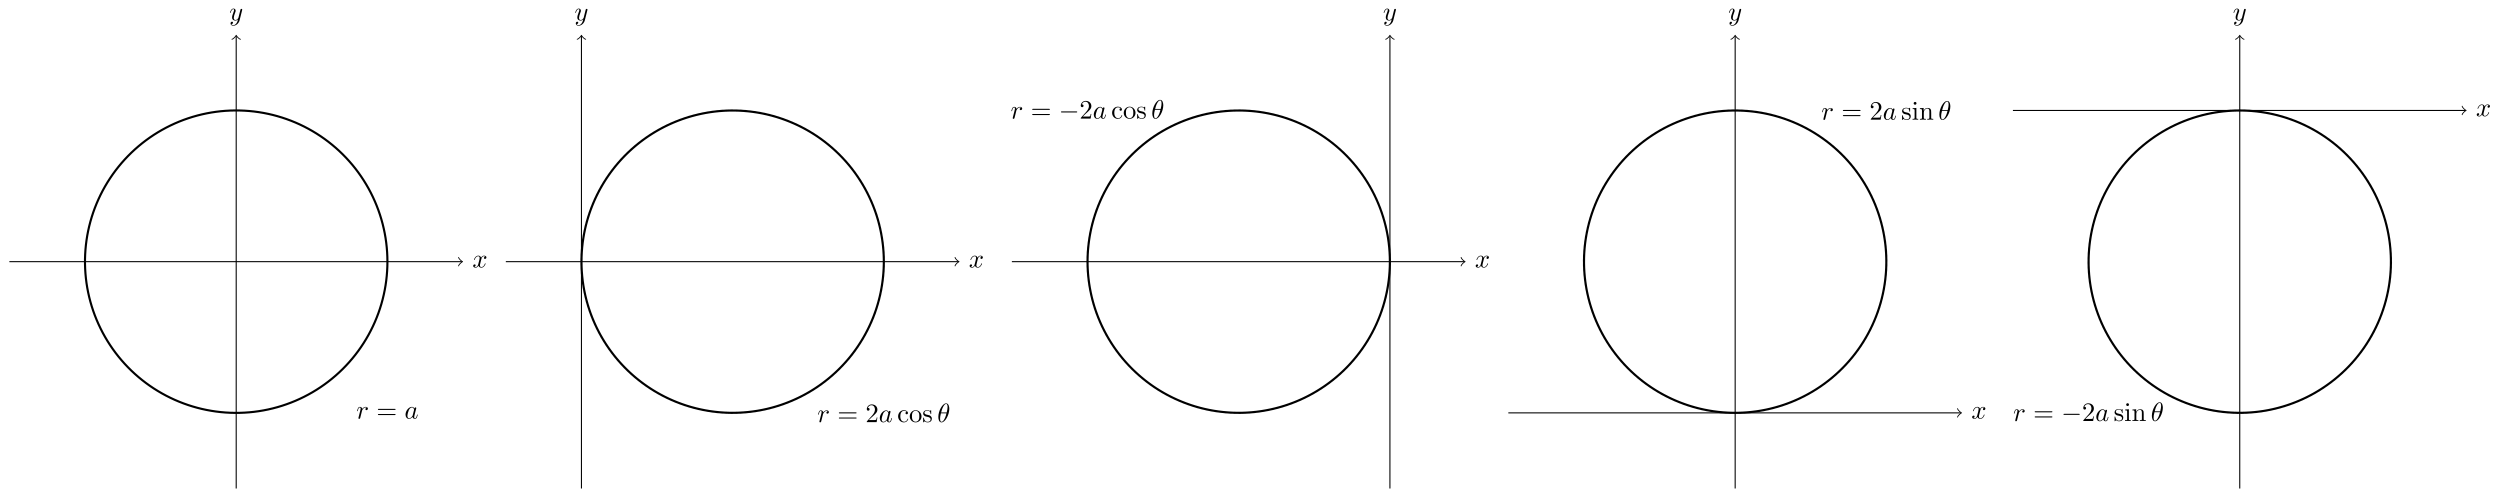 <?xml version="1.0" encoding="UTF-8" standalone="no"?>
<!DOCTYPE svg PUBLIC "-//W3C//DTD SVG 1.1//EN" "http://www.w3.org/Graphics/SVG/1.1/DTD/svg11.dtd">
<svg xmlns="http://www.w3.org/2000/svg" xmlns:xlink="http://www.w3.org/1999/xlink" version="1.1" width="2603.683pt" height="509.292pt" viewBox="0 0 2603.683 509.292">
<g enable-background="new">
<path transform="matrix(2.778,0,0,-2.778,245.997,272.517)" stroke-width=".399" stroke-linecap="butt" stroke-miterlimit="10" stroke-linejoin="miter" fill="none" stroke="#000000" d="M -85.04 0 L 84.582 0 "/>
<path transform="matrix(2.778,0,0,-2.778,480.948,272.517)" stroke-width=".319" stroke-linecap="round" stroke-linejoin="round" fill="none" stroke="#000000" d="M -1.196 1.594 C -1.096 .996 0 .1 .299 0 C 0 -.1 -1.096 -.996 -1.196 -1.594 "/>
<symbol id="font_0_4">
<path d="M .305 .313 C .311 .339 .334 .431 .404 .431 C .409 .431 .433 .431 .454 .418 C .426 .413 .406 .388 .406 .364 C .406 .348 .417 .329 .444 .329 C .466 .329 .498 .347 .498 .387 C .498 .439 .439 .453 .405 .453 C .347 .453 .312 .4 .3 .377 C .275 .443 .221 .453 .192 .453 C .088 .453 .031 .324 .031 .299 C .031 .289 .041 .289 .043 .289 C .051 .289 .054 .291 .056 .3 C .09 .406 .156 .431 .19 .431 C .209 .431 .244 .422 .244 .364 C .244 .333 .227 .266 .19 .126 C .174 .064 .139 .022 .095 .022 C .089 .022 .066 .022 .045 .035 C .07 .04 .092 .061 .092 .089 C .092 .116 .07 .124 .055 .124 C .025 .124 0 .098 0 .066 C 0 .02 .05 0 .094 0 C .16 0 .196 .07 .199 .076 C .211 .039 .247 0 .307 0 C .41 0 .467 .129 .467 .154 C .467 .164 .458 .164 .455 .164 C .446 .164 .444 .16 .442 .153 C .409 .046 .341 .022 .309 .022 C .27 .022 .254 .054 .254 .088 C .254 .11 .26 .132 .271 .176 L .305 .313 Z "/>
</symbol>
<use xlink:href="#font_0_4" transform="matrix(27.674,0,0,-27.674,492.8,278.779)"/>
<path transform="matrix(2.778,0,0,-2.778,245.997,272.517)" stroke-width=".399" stroke-linecap="butt" stroke-miterlimit="10" stroke-linejoin="miter" fill="none" stroke="#000000" d="M 0 -85.04 L 0 84.582 "/>
<path transform="matrix(0,-2.778,-2.778,-0,245.997,37.566)" stroke-width=".319" stroke-linecap="round" stroke-linejoin="round" fill="none" stroke="#000000" d="M -1.196 1.594 C -1.096 .996 0 .1 .299 0 C 0 -.1 -1.096 -.996 -1.196 -1.594 "/>
<symbol id="font_0_5">
<path d="M .457 .586 C .461 .6 .461 .602 .461 .609 C .461 .627 .447 .636 .432 .636 C .422 .636 .406 .63 .397 .615 C .395 .61 .387 .579 .383 .561 C .376 .535 .369 .508 .363 .481 L .318 .301 C .314 .286 .271 .216 .205 .216 C .154 .216 .143 .26 .143 .297 C .143 .343 .16 .405 .194 .493 C .21 .534 .214 .545 .214 .565 C .214 .61 .182 .647 .132 .647 C .037 .647 0 .502 0 .493 C 0 .483 .01 .483 .012 .483 C .022 .483 .023 .485 .028 .501 C .055 .595 .095 .625 .129 .625 C .137 .625 .154 .625 .154 .593 C .154 .568 .144 .542 .137 .523 C .097 .417 .079 .36 .079 .313 C .079 .224 .142 .194 .201 .194 C .24 .194 .274 .211 .302 .239 C .289 .187 .277 .138 .237 .085 C .211 .051 .173 .022 .127 .022 C .113 .022 .068 .025 .051 .064 C .067 .064 .08 .064 .094 .076 C .104 .085 .114 .098 .114 .117 C .114 .148 .087 .152 .077 .152 C .054 .152 .021 .136 .021 .087 C .021 .037 .065 0 .127 0 C .23 0 .333 .091 .361 .204 L .457 .586 Z "/>
</symbol>
<use xlink:href="#font_0_5" transform="matrix(27.674,0,0,-27.674,239.519,26.812)"/>
<path transform="matrix(2.778,0,0,-2.778,245.997,272.517)" stroke-width=".797" stroke-linecap="butt" stroke-miterlimit="10" stroke-linejoin="miter" fill="none" stroke="#000000" d="M 56.694 0 C 56.694 0 56.679 1.293 56.663 1.789 C 56.647 2.285 56.609 3.082 56.578 3.577 C 56.546 4.073 56.483 4.867 56.436 5.361 C 56.389 5.855 56.302 6.647 56.24 7.139 C 56.178 7.632 56.066 8.421 55.988 8.912 C 55.91 9.403 55.771 10.187 55.677 10.675 C 55.583 11.163 55.42 11.942 55.311 12.427 C 55.202 12.911 55.017 13.686 54.893 14.166 C 54.769 14.647 54.557 15.416 54.418 15.893 C 54.278 16.37 54.044 17.131 53.89 17.603 C 53.736 18.076 53.476 18.829 53.307 19.296 C 53.138 19.763 52.854 20.507 52.67 20.969 C 52.486 21.43 52.181 22.165 51.982 22.621 C 51.784 23.076 51.454 23.802 51.242 24.251 C 51.03 24.7 50.678 25.415 50.452 25.857 C 50.226 26.299 49.851 27.003 49.61 27.438 C 49.37 27.872 48.973 28.562 48.718 28.989 C 48.464 29.415 48.046 30.094 47.779 30.512 C 47.512 30.93 47.072 31.594 46.792 32.004 C 46.512 32.414 46.052 33.065 45.759 33.466 C 45.466 33.867 44.986 34.503 44.68 34.895 C 44.375 35.286 43.874 35.907 43.556 36.288 C 43.238 36.67 42.717 37.273 42.387 37.644 C 42.057 38.015 41.52 38.603 41.178 38.964 C 40.837 39.325 40.281 39.894 39.928 40.244 C 39.576 40.594 39.003 41.147 38.639 41.486 C 38.276 41.824 37.683 42.358 37.309 42.685 C 36.935 43.011 36.327 43.525 35.943 43.839 C 35.559 44.154 34.935 44.65 34.541 44.953 C 34.147 45.255 33.508 45.731 33.105 46.021 C 32.702 46.311 32.047 46.766 31.635 47.044 C 31.223 47.321 30.555 47.756 30.135 48.019 C 29.714 48.283 29.033 48.695 28.604 48.945 C 28.175 49.196 27.48 49.587 27.044 49.824 C 26.608 50.061 25.902 50.43 25.458 50.654 C 25.015 50.877 24.297 51.224 23.847 51.433 C 23.396 51.642 22.668 51.965 22.211 52.16 C 21.754 52.354 21.015 52.655 20.552 52.834 C 20.09 53.014 19.343 53.291 18.874 53.456 C 18.406 53.622 17.65 53.875 17.177 54.026 C 16.704 54.176 15.941 54.406 15.463 54.541 C 14.986 54.677 14.216 54.884 13.734 55.004 C 13.252 55.124 12.476 55.303 11.991 55.408 C 11.505 55.513 10.724 55.67 10.236 55.759 C 9.747 55.849 8.961 55.98 8.47 56.054 C 7.979 56.129 7.19 56.236 6.697 56.295 C 6.203 56.354 5.41 56.436 4.915 56.479 C 4.421 56.522 3.627 56.577 3.131 56.604 C 2.635 56.632 1.838 56.663 1.342 56.675 C .845 56.686 .05 56.693 -.446 56.689 C -.943 56.685 -1.739 56.666 -2.235 56.647 C -2.732 56.627 -3.528 56.584 -4.023 56.549 C -4.519 56.514 -5.312 56.444 -5.806 56.393 C -6.299 56.342 -7.091 56.248 -7.583 56.181 C -8.075 56.115 -8.863 55.996 -9.352 55.914 C -9.842 55.832 -10.627 55.688 -11.114 55.591 C -11.601 55.493 -12.379 55.326 -12.863 55.213 C -13.347 55.101 -14.12 54.908 -14.6 54.78 C -15.08 54.652 -15.846 54.434 -16.321 54.29 C -16.797 54.147 -17.556 53.906 -18.027 53.748 C -18.498 53.59 -19.25 53.325 -19.715 53.152 C -20.181 52.979 -20.923 52.691 -21.383 52.504 C -21.843 52.317 -22.577 52.005 -23.031 51.803 C -23.485 51.601 -24.207 51.265 -24.654 51.049 C -25.101 50.833 -25.813 50.475 -26.253 50.245 C -26.694 50.015 -27.394 49.635 -27.827 49.392 C -28.26 49.148 -28.947 48.746 -29.372 48.489 C -29.797 48.232 -30.473 47.808 -30.889 47.538 C -31.306 47.267 -31.966 46.822 -32.374 46.538 C -32.781 46.255 -33.428 45.79 -33.826 45.493 C -34.225 45.197 -34.856 44.711 -35.245 44.402 C -35.634 44.093 -36.251 43.588 -36.63 43.268 C -37.009 42.947 -37.609 42.423 -37.978 42.09 C -38.346 41.758 -38.929 41.216 -39.287 40.871 C -39.645 40.527 -40.211 39.965 -40.557 39.609 C -40.904 39.254 -41.451 38.675 -41.787 38.309 C -42.122 37.943 -42.652 37.348 -42.976 36.972 C -43.3 36.595 -43.811 35.983 -44.123 35.596 C -44.435 35.21 -44.926 34.582 -45.225 34.186 C -45.525 33.79 -45.994 33.146 -46.281 32.741 C -46.567 32.335 -47.016 31.677 -47.29 31.263 C -47.564 30.849 -47.994 30.178 -48.255 29.755 C -48.516 29.333 -48.924 28.648 -49.171 28.217 C -49.418 27.786 -49.804 27.089 -50.038 26.65 C -50.271 26.212 -50.633 25.503 -50.853 25.058 C -51.072 24.612 -51.413 23.891 -51.618 23.439 C -51.823 22.987 -52.141 22.257 -52.332 21.798 C -52.523 21.34 -52.818 20.6 -52.995 20.136 C -53.171 19.671 -53.444 18.923 -53.606 18.453 C -53.768 17.983 -54.013 17.225 -54.16 16.75 C -54.306 16.276 -54.53 15.511 -54.662 15.032 C -54.793 14.553 -54.992 13.782 -55.109 13.299 C -55.225 12.816 -55.4 12.039 -55.502 11.553 C -55.603 11.067 -55.755 10.284 -55.841 9.795 C -55.926 9.306 -56.05 8.52 -56.12 8.028 C -56.19 7.536 -56.29 6.745 -56.345 6.252 C -56.4 5.758 -56.475 4.966 -56.514 4.471 C -56.553 3.976 -56.603 3.18 -56.627 2.684 C -56.651 2.188 -56.677 1.392 -56.685 .895 C -56.693 .399 -56.693 -.397 -56.685 -.894 C -56.677 -1.39 -56.651 -2.187 -56.627 -2.683 C -56.603 -3.179 -56.553 -3.973 -56.514 -4.468 C -56.475 -4.963 -56.399 -5.756 -56.345 -6.25 C -56.291 -6.744 -56.191 -7.535 -56.121 -8.026 C -56.051 -8.518 -55.926 -9.304 -55.84 -9.794 C -55.754 -10.283 -55.603 -11.066 -55.502 -11.552 C -55.4 -12.038 -55.225 -12.815 -55.109 -13.298 C -54.992 -13.781 -54.793 -14.552 -54.662 -15.031 C -54.53 -15.51 -54.306 -16.275 -54.16 -16.75 C -54.013 -17.224 -53.768 -17.982 -53.606 -18.451 C -53.445 -18.921 -53.172 -19.67 -52.995 -20.134 C -52.819 -20.598 -52.524 -21.338 -52.333 -21.796 C -52.142 -22.255 -51.823 -22.986 -51.618 -23.438 C -51.413 -23.891 -51.073 -24.611 -50.853 -25.056 C -50.634 -25.501 -50.272 -26.21 -50.039 -26.649 C -49.805 -27.087 -49.418 -27.785 -49.171 -28.215 C -48.924 -28.646 -48.516 -29.331 -48.256 -29.753 C -47.995 -30.176 -47.565 -30.847 -47.291 -31.261 C -47.017 -31.675 -46.569 -32.333 -46.282 -32.739 C -45.996 -33.144 -45.526 -33.789 -45.227 -34.185 C -44.928 -34.581 -44.436 -35.208 -44.124 -35.594 C -43.812 -35.981 -43.302 -36.593 -42.978 -36.97 C -42.654 -37.346 -42.124 -37.942 -41.788 -38.308 C -41.453 -38.674 -40.906 -39.253 -40.559 -39.608 C -40.212 -39.964 -39.647 -40.525 -39.289 -40.87 C -38.931 -41.214 -38.348 -41.757 -37.979 -42.089 C -37.611 -42.422 -37.011 -42.945 -36.632 -43.266 C -36.252 -43.587 -35.636 -44.092 -35.247 -44.401 C -34.858 -44.71 -34.226 -45.196 -33.828 -45.493 C -33.429 -45.789 -32.782 -46.254 -32.375 -46.538 C -31.967 -46.821 -31.306 -47.266 -30.89 -47.537 C -30.474 -47.807 -29.799 -48.23 -29.374 -48.487 C -28.949 -48.745 -28.26 -49.146 -27.828 -49.39 C -27.395 -49.634 -26.695 -50.014 -26.255 -50.244 C -25.815 -50.475 -25.103 -50.832 -24.656 -51.048 C -24.208 -51.264 -23.485 -51.601 -23.032 -51.802 C -22.578 -52.004 -21.845 -52.316 -21.386 -52.503 C -20.926 -52.69 -20.183 -52.979 -19.717 -53.152 C -19.251 -53.325 -18.5 -53.59 -18.029 -53.748 C -17.558 -53.906 -16.799 -54.146 -16.323 -54.29 C -15.847 -54.433 -15.081 -54.651 -14.601 -54.779 C -14.121 -54.907 -13.348 -55.1 -12.865 -55.213 C -12.381 -55.325 -11.602 -55.493 -11.115 -55.591 C -10.628 -55.688 -9.845 -55.831 -9.355 -55.913 C -8.865 -55.995 -8.078 -56.114 -7.586 -56.181 C -7.094 -56.247 -6.301 -56.342 -5.807 -56.393 C -5.313 -56.445 -4.521 -56.514 -4.025 -56.549 C -3.53 -56.584 -2.733 -56.627 -2.237 -56.647 C -1.741 -56.666 -.944 -56.685 -.448 -56.689 C .048 -56.693 .844 -56.686 1.34 -56.675 C 1.836 -56.663 2.632 -56.632 3.128 -56.604 C 3.624 -56.577 4.42 -56.521 4.914 -56.478 C 5.409 -56.435 6.202 -56.354 6.695 -56.295 C 7.188 -56.236 7.977 -56.129 8.468 -56.054 C 8.959 -55.98 9.744 -55.849 10.233 -55.759 C 10.721 -55.67 11.504 -55.514 11.989 -55.409 C 12.475 -55.304 13.25 -55.125 13.732 -55.005 C 14.214 -54.885 14.985 -54.678 15.462 -54.542 C 15.94 -54.406 16.702 -54.176 17.175 -54.026 C 17.648 -53.875 18.404 -53.623 18.872 -53.457 C 19.341 -53.292 20.088 -53.014 20.551 -52.834 C 21.014 -52.655 21.752 -52.355 22.209 -52.161 C 22.666 -51.966 23.394 -51.642 23.844 -51.433 C 24.295 -51.224 25.012 -50.877 25.456 -50.654 C 25.899 -50.431 26.605 -50.062 27.041 -49.825 C 27.478 -49.588 28.173 -49.197 28.602 -48.947 C 29.031 -48.696 29.712 -48.283 30.133 -48.019 C 30.554 -47.756 31.222 -47.322 31.634 -47.045 C 32.046 -46.767 32.7 -46.312 33.103 -46.022 C 33.506 -45.732 34.146 -45.257 34.54 -44.955 C 34.934 -44.652 35.556 -44.156 35.94 -43.841 C 36.325 -43.526 36.934 -43.012 37.308 -42.685 C 37.682 -42.359 38.274 -41.825 38.638 -41.486 C 39.001 -41.148 39.574 -40.596 39.927 -40.246 C 40.279 -39.896 40.836 -39.326 41.177 -38.965 C 41.518 -38.604 42.056 -38.017 42.386 -37.646 C 42.716 -37.274 43.236 -36.67 43.554 -36.289 C 43.872 -35.908 44.374 -35.288 44.679 -34.896 C 44.985 -34.505 45.465 -33.869 45.758 -33.468 C 46.051 -33.067 46.511 -32.416 46.791 -32.006 C 47.071 -31.596 47.511 -30.932 47.778 -30.514 C 48.045 -30.095 48.464 -29.417 48.718 -28.99 C 48.972 -28.564 49.369 -27.873 49.609 -27.438 C 49.85 -27.004 50.224 -26.301 50.45 -25.859 C 50.677 -25.417 51.029 -24.701 51.241 -24.252 C 51.453 -23.803 51.782 -23.078 51.981 -22.623 C 52.179 -22.167 52.485 -21.431 52.669 -20.969 C 52.853 -20.508 53.137 -19.765 53.307 -19.298 C 53.476 -18.831 53.736 -18.077 53.89 -17.605 C 54.044 -17.133 54.278 -16.371 54.417 -15.894 C 54.556 -15.417 54.768 -14.65 54.892 -14.169 C 55.016 -13.688 55.202 -12.914 55.311 -12.429 C 55.42 -11.945 55.583 -11.165 55.677 -10.677 C 55.771 -10.189 55.909 -9.404 55.987 -8.914 C 56.065 -8.423 56.178 -7.635 56.24 -7.142 C 56.303 -6.649 56.39 -5.857 56.437 -5.363 C 56.483 -4.868 56.545 -4.074 56.577 -3.578 C 56.608 -3.082 56.647 -2.287 56.663 -1.791 C 56.679 -1.294 56.693 -.002 56.693 -.002 "/>
<symbol id="font_0_3">
<path d="M .059 .07 C .056 .055 .05 .032 .05 .027 C .05 .009 .064 0 .079 0 C .091 0 .109 .008 .116 .028 C .118 .032 .152 .168 .156 .186 C .164 .219 .182 .289 .188 .316 C .192 .329 .22 .376 .244 .398 C .252 .405 .281 .431 .324 .431 C .35 .431 .365 .419 .366 .419 C .336 .414 .314 .39 .314 .364 C .314 .348 .325 .329 .352 .329 C .379 .329 .407 .352 .407 .388 C .407 .423 .375 .453 .324 .453 C .259 .453 .215 .404 .196 .376 C .188 .421 .152 .453 .105 .453 C .059 .453 .04 .414 .031 .396 C .013 .362 0 .302 0 .299 C 0 .289 .01 .289 .012 .289 C .022 .289 .023 .29 .029 .312 C .046 .383 .066 .431 .102 .431 C .119 .431 .133 .423 .133 .385 C .133 .364 .13 .353 .117 .301 L .059 .07 Z "/>
</symbol>
<use xlink:href="#font_0_3" transform="matrix(27.674,0,0,-27.674,371.891,436.26)"/>
<symbol id="font_1_2">
<path d="M .631 .194 C .646 .194 .665 .194 .665 .214 C .665 .234 .646 .234 .632 .234 L .033 .234 C .019 .234 0 .234 0 .214 C 0 .194 .019 .194 .034 .194 L .631 .194 M .632 0 C .646 0 .665 0 .665 .02 C .665 .04 .646 .04 .631 .04 L .034 .04 C .019 .04 0 .04 0 .02 C 0 0 .019 0 .033 0 L .632 0 Z "/>
</symbol>
<use xlink:href="#font_1_2" transform="matrix(27.674,0,0,-27.674,393.58,432.275)"/>
<symbol id="font_0_2">
<path d="M .333 .389 C .315 .426 .286 .453 .241 .453 C .124 .453 0 .306 0 .16 C 0 .066 .055 0 .133 0 C .153 0 .203 .004 .263 .075 C .271 .033 .306 0 .354 0 C .389 0 .412 .023 .428 .055 C .445 .091 .458 .152 .458 .154 C .458 .164 .449 .164 .446 .164 C .436 .164 .435 .16 .432 .146 C .415 .081 .397 .022 .356 .022 C .329 .022 .326 .048 .326 .068 C .326 .09 .328 .098 .339 .142 C .35 .184 .352 .194 .361 .232 L .397 .372 C .404 .4 .404 .402 .404 .406 C .404 .423 .392 .433 .375 .433 C .351 .433 .336 .411 .333 .389 M .268 .13 C .263 .112 .263 .11 .248 .093 C .204 .038 .163 .022 .135 .022 C .085 .022 .071 .077 .071 .116 C .071 .166 .103 .289 .126 .335 C .157 .394 .202 .431 .242 .431 C .307 .431 .321 .349 .321 .343 C .321 .337 .319 .331 .318 .326 L .268 .13 Z "/>
</symbol>
<use xlink:href="#font_0_2" transform="matrix(27.674,0,0,-27.674,422.349,436.26)"/>
<path transform="matrix(2.778,0,0,-2.778,605.556,272.517)" stroke-width=".399" stroke-linecap="butt" stroke-miterlimit="10" stroke-linejoin="miter" fill="none" stroke="#000000" d="M -28.347 0 L 141.276 0 "/>
<path transform="matrix(2.778,0,0,-2.778,997.988,272.517)" stroke-width=".319" stroke-linecap="round" stroke-linejoin="round" fill="none" stroke="#000000" d="M -1.196 1.594 C -1.096 .996 0 .1 .299 0 C 0 -.1 -1.096 -.996 -1.196 -1.594 "/>
<use xlink:href="#font_0_4" transform="matrix(27.674,0,0,-27.674,1009.836,278.779)"/>
<path transform="matrix(2.778,0,0,-2.778,605.556,272.517)" stroke-width=".399" stroke-linecap="butt" stroke-miterlimit="10" stroke-linejoin="miter" fill="none" stroke="#000000" d="M 0 -85.04 L 0 84.582 "/>
<path transform="matrix(0,-2.778,-2.778,-0,605.556,37.566)" stroke-width=".319" stroke-linecap="round" stroke-linejoin="round" fill="none" stroke="#000000" d="M -1.196 1.594 C -1.096 .996 0 .1 .299 0 C 0 -.1 -1.096 -.996 -1.196 -1.594 "/>
<use xlink:href="#font_0_5" transform="matrix(27.674,0,0,-27.674,599.077,26.812)"/>
<path transform="matrix(2.778,0,0,-2.778,605.556,272.517)" stroke-width=".797" stroke-linecap="butt" stroke-miterlimit="10" stroke-linejoin="miter" fill="none" stroke="#000000" d="M 113.387 0 C 113.387 0 113.33 2.585 113.266 3.576 C 113.202 4.566 113.05 6.155 112.924 7.139 C 112.798 8.124 112.545 9.698 112.358 10.673 C 112.172 11.648 111.828 13.203 111.581 14.165 C 111.334 15.126 110.889 16.658 110.581 17.602 C 110.272 18.546 109.726 20.045 109.358 20.967 C 108.989 21.889 108.349 23.35 107.925 24.247 C 107.5 25.144 106.777 26.564 106.297 27.433 C 105.817 28.302 105 29.673 104.466 30.51 C 103.932 31.347 103.035 32.664 102.45 33.465 C 101.864 34.267 100.881 35.524 100.245 36.287 C 99.608 37.049 98.547 38.24 97.864 38.961 C 97.182 39.682 96.052 40.806 95.325 41.482 C 94.599 42.159 93.396 43.208 92.629 43.837 C 91.862 44.467 90.601 45.441 89.795 46.021 C 88.99 46.601 87.666 47.492 86.824 48.019 C 85.983 48.546 84.603 49.348 83.73 49.821 C 82.857 50.294 81.433 51.011 80.532 51.428 C 79.631 51.846 78.164 52.469 77.239 52.829 C 76.314 53.189 74.812 53.722 73.867 54.023 C 72.921 54.324 71.388 54.76 70.425 55.001 C 69.462 55.241 67.902 55.579 66.924 55.758 C 65.947 55.936 64.367 56.171 63.381 56.288 C 62.395 56.405 60.809 56.546 59.818 56.601 C 58.828 56.657 57.233 56.694 56.242 56.687 C 55.25 56.679 53.66 56.619 52.669 56.549 C 51.679 56.478 50.089 56.313 49.104 56.18 C 48.12 56.046 46.548 55.782 45.575 55.587 C 44.601 55.392 43.047 55.03 42.088 54.775 C 41.129 54.519 39.602 54.061 38.661 53.745 C 37.72 53.43 36.223 52.875 35.304 52.501 C 34.385 52.126 32.929 51.48 32.035 51.048 C 31.142 50.616 29.728 49.876 28.863 49.388 C 27.998 48.901 26.633 48.074 25.801 47.534 C 24.969 46.993 23.66 46.084 22.864 45.492 C 22.068 44.9 20.818 43.909 20.061 43.268 C 19.303 42.626 18.119 41.557 17.403 40.869 C 16.687 40.18 15.572 39.039 14.901 38.307 C 14.23 37.575 13.19 36.365 12.567 35.593 C 11.944 34.82 10.981 33.547 10.408 32.737 C 9.835 31.927 8.956 30.597 8.435 29.752 C 7.914 28.907 7.12 27.525 6.654 26.649 C 6.187 25.773 5.482 24.341 5.072 23.437 C 4.662 22.534 4.048 21.062 3.696 20.134 C 3.343 19.206 2.824 17.697 2.531 16.749 C 2.237 15.8 1.815 14.264 1.582 13.299 C 1.349 12.334 1.024 10.771 .852 9.793 C .681 8.815 .455 7.238 .346 6.251 C .236 5.265 .11 3.673 .063 2.682 C .016 1.691 -.009 .1 .007 -.892 C .023 -1.884 .098 -3.477 .176 -4.467 C .254 -5.457 .43 -7.043 .571 -8.026 C .711 -9.009 .986 -10.578 1.189 -11.549 C 1.391 -12.521 1.765 -14.072 2.029 -15.029 C 2.292 -15.986 2.762 -17.509 3.085 -18.447 C 3.408 -19.386 3.975 -20.878 4.357 -21.795 C 4.739 -22.711 5.398 -24.163 5.837 -25.054 C 6.275 -25.945 7.025 -27.353 7.519 -28.214 C 8.013 -29.075 8.85 -30.431 9.397 -31.259 C 9.945 -32.087 10.866 -33.389 11.464 -34.181 C 12.063 -34.973 13.064 -36.214 13.711 -36.967 C 14.359 -37.719 15.436 -38.895 16.13 -39.605 C 16.824 -40.316 17.975 -41.424 18.712 -42.089 C 19.449 -42.754 20.664 -43.781 21.442 -44.398 C 22.219 -45.015 23.499 -45.967 24.314 -46.534 C 25.129 -47.101 26.467 -47.971 27.316 -48.485 C 28.166 -49 29.554 -49.783 30.434 -50.243 C 31.314 -50.703 32.752 -51.398 33.66 -51.801 C 34.567 -52.204 36.042 -52.804 36.972 -53.149 C 37.903 -53.494 39.414 -54.002 40.364 -54.287 C 41.315 -54.572 42.854 -54.981 43.821 -55.207 C 44.788 -55.432 46.354 -55.746 47.333 -55.91 C 48.312 -56.075 49.893 -56.288 50.88 -56.39 C 51.868 -56.492 53.459 -56.607 54.45 -56.646 C 55.442 -56.685 57.036 -56.695 58.028 -56.671 C 59.019 -56.647 60.609 -56.558 61.598 -56.472 C 62.587 -56.386 64.172 -56.199 65.155 -56.052 C 66.137 -55.904 67.709 -55.616 68.68 -55.407 C 69.651 -55.197 71.199 -54.812 72.153 -54.541 C 73.108 -54.27 74.625 -53.785 75.56 -53.454 C 76.496 -53.123 77.979 -52.544 78.893 -52.155 C 79.806 -51.766 81.256 -51.097 82.144 -50.652 C 83.032 -50.207 84.435 -49.446 85.293 -48.946 C 86.15 -48.445 87.503 -47.597 88.326 -47.043 C 89.15 -46.489 90.44 -45.557 91.227 -44.952 C 92.013 -44.347 93.247 -43.335 93.994 -42.682 C 94.741 -42.028 95.907 -40.941 96.611 -40.242 C 97.316 -39.543 98.412 -38.385 99.073 -37.643 C 99.734 -36.902 100.762 -35.678 101.373 -34.896 C 101.985 -34.113 102.919 -32.823 103.478 -32.003 C 104.037 -31.184 104.897 -29.84 105.404 -28.987 C 105.912 -28.134 106.683 -26.737 107.136 -25.854 C 107.589 -24.971 108.271 -23.53 108.669 -22.62 C 109.066 -21.71 109.663 -20.229 110.001 -19.296 C 110.339 -18.362 110.827 -16.846 111.104 -15.893 C 111.381 -14.94 111.78 -13.395 111.997 -12.427 C 112.214 -11.458 112.512 -9.893 112.668 -8.913 C 112.824 -7.933 113.026 -6.35 113.121 -5.362 C 113.216 -4.374 113.32 -2.782 113.353 -1.79 C 113.385 -.798 113.385 .795 113.353 1.787 C 113.32 2.779 113.216 4.371 113.121 5.359 C 113.026 6.347 112.824 7.927 112.668 8.908 C 112.512 9.888 112.213 11.455 111.997 12.423 C 111.78 13.392 111.385 14.937 111.108 15.89 C 110.83 16.843 110.336 18.359 109.997 19.292 C 109.659 20.226 109.066 21.708 108.669 22.618 C 108.272 23.528 107.589 24.969 107.136 25.852 C 106.683 26.736 105.912 28.13 105.404 28.983 C 104.897 29.837 104.037 31.182 103.478 32.002 C 102.919 32.822 101.984 34.11 101.373 34.892 C 100.763 35.675 99.737 36.899 99.077 37.641 C 98.416 38.383 97.32 39.54 96.615 40.239 C 95.909 40.939 94.741 42.026 93.994 42.68 C 93.247 43.333 92.016 44.345 91.23 44.95 C 90.444 45.555 89.153 46.487 88.329 47.041 C 87.506 47.595 86.15 48.442 85.293 48.943 C 84.435 49.443 83.034 50.204 82.147 50.65 C 81.259 51.095 79.809 51.764 78.896 52.153 C 77.983 52.542 76.501 53.122 75.566 53.453 C 74.631 53.784 73.114 54.271 72.159 54.542 C 71.204 54.813 69.653 55.196 68.682 55.406 C 67.711 55.615 66.143 55.903 65.161 56.051 C 64.178 56.199 62.592 56.387 61.603 56.473 C 60.614 56.559 59.024 56.648 58.032 56.672 C 57.041 56.696 55.447 56.684 54.455 56.646 C 53.464 56.607 51.873 56.494 50.885 56.392 C 49.898 56.29 48.317 56.075 47.338 55.911 C 46.358 55.747 44.793 55.433 43.826 55.208 C 42.859 54.983 41.319 54.574 40.369 54.289 C 39.418 54.003 37.905 53.495 36.975 53.15 C 36.044 52.805 34.568 52.205 33.661 51.802 C 32.754 51.398 31.317 50.704 30.437 50.244 C 29.557 49.783 28.167 49 27.318 48.485 C 26.469 47.971 25.132 47.103 24.317 46.537 C 23.502 45.97 22.222 45.017 21.445 44.4 C 20.667 43.783 19.45 42.754 18.713 42.089 C 17.976 41.425 16.827 40.32 16.134 39.61 C 15.44 38.899 14.362 37.723 13.714 36.97 C 13.066 36.217 12.065 34.976 11.467 34.184 C 10.868 33.392 9.947 32.09 9.399 31.262 C 8.851 30.433 8.014 29.076 7.52 28.215 C 7.026 27.354 6.277 25.947 5.838 25.057 C 5.399 24.167 4.74 22.715 4.358 21.798 C 3.977 20.882 3.41 19.391 3.087 18.452 C 2.764 17.514 2.293 15.991 2.03 15.034 C 1.767 14.077 1.392 12.524 1.189 11.553 C .987 10.581 .712 9.012 .571 8.03 C .431 7.047 .255 5.46 .176 4.47 C .098 3.48 .023 1.888 .007 .896 C -.009 -.096 .016 -1.688 .063 -2.679 C .11 -3.67 .236 -5.259 .345 -6.246 C .455 -7.233 .68 -8.813 .852 -9.791 C 1.023 -10.769 1.348 -12.331 1.581 -13.295 C 1.814 -14.26 2.236 -15.797 2.529 -16.745 C 2.823 -17.693 3.341 -19.2 3.694 -20.129 C 4.046 -21.057 4.66 -22.53 5.071 -23.434 C 5.481 -24.339 6.185 -25.77 6.652 -26.646 C 7.119 -27.522 7.913 -28.906 8.434 -29.751 C 8.955 -30.595 9.833 -31.923 10.406 -32.734 C 10.979 -33.544 11.941 -34.817 12.564 -35.59 C 13.188 -36.363 14.228 -37.571 14.899 -38.303 C 15.57 -39.035 16.685 -40.178 17.4 -40.867 C 18.116 -41.555 19.299 -42.622 20.056 -43.263 C 20.814 -43.904 22.063 -44.895 22.859 -45.487 C 23.655 -46.08 24.963 -46.989 25.796 -47.53 C 26.628 -48.071 27.994 -48.899 28.859 -49.387 C 29.725 -49.875 31.138 -50.614 32.032 -51.046 C 32.926 -51.477 34.383 -52.126 35.302 -52.5 C 36.222 -52.875 37.716 -53.428 38.657 -53.744 C 39.598 -54.059 41.127 -54.52 42.086 -54.776 C 43.045 -55.031 44.594 -55.391 45.568 -55.585 C 46.541 -55.78 48.117 -56.046 49.102 -56.179 C 50.087 -56.313 51.675 -56.477 52.664 -56.547 C 53.654 -56.618 55.245 -56.679 56.237 -56.687 C 57.229 -56.694 58.823 -56.655 59.813 -56.6 C 60.804 -56.545 62.393 -56.407 63.378 -56.29 C 64.364 -56.173 65.942 -55.935 66.919 -55.757 C 67.897 -55.578 69.459 -55.243 70.422 -55.002 C 71.386 -54.762 72.919 -54.326 73.864 -54.025 C 74.809 -53.724 76.311 -53.191 77.236 -52.831 C 78.161 -52.471 79.628 -51.848 80.529 -51.431 C 81.43 -51.013 82.854 -50.297 83.727 -49.824 C 84.6 -49.35 85.98 -48.547 86.821 -48.019 C 87.662 -47.492 88.984 -46.602 89.789 -46.022 C 90.595 -45.442 91.858 -44.469 92.625 -43.839 C 93.393 -43.21 94.592 -42.161 95.319 -41.484 C 96.045 -40.807 97.177 -39.682 97.861 -38.962 C 98.544 -38.241 99.608 -37.052 100.245 -36.29 C 100.881 -35.528 101.864 -34.271 102.45 -33.469 C 103.035 -32.667 103.929 -31.348 104.462 -30.511 C 104.996 -29.674 105.813 -28.306 106.294 -27.437 C 106.774 -26.569 107.5 -25.15 107.925 -24.252 C 108.35 -23.355 108.99 -21.893 109.358 -20.97 C 109.726 -20.048 110.269 -18.549 110.577 -17.605 C 110.886 -16.662 111.333 -15.131 111.581 -14.169 C 111.828 -13.208 112.176 -11.652 112.362 -10.676 C 112.548 -9.701 112.795 -8.125 112.921 -7.141 C 113.046 -6.156 113.202 -4.57 113.266 -3.579 C 113.33 -2.589 113.384 -.003 113.384 -.003 "/>
<use xlink:href="#font_0_3" transform="matrix(27.674,0,0,-27.674,851.991,439.91)"/>
<symbol id="font_1_1">
<path d="M .077 .077 L .183 .18 C .339 .318 .399 .372 .399 .472 C .399 .586 .309 .666 .187 .666 C .074 .666 0 .574 0 .485 C 0 .429 .05 .429 .053 .429 C .07 .429 .105 .441 .105 .482 C .105 .508 .087 .534 .052 .534 C .044 .534 .042 .534 .039 .533 C .062 .598 .116 .635 .174 .635 C .265 .635 .308 .554 .308 .472 C .308 .392 .258 .313 .203 .251 L .011 .037 C 0 .026 0 .024 0 0 L .371 0 L .399 .174 L .374 .174 C .369 .144 .362 .1 .352 .085 C .345 .077 .279 .077 .257 .077 L .077 .077 Z "/>
</symbol>
<use xlink:href="#font_1_2" transform="matrix(27.674,0,0,-27.674,873.678,435.925)"/>
<use xlink:href="#font_1_1" transform="matrix(27.674,0,0,-27.674,902.735,439.606)"/>
<use xlink:href="#font_0_2" transform="matrix(27.674,0,0,-27.674,916.285,439.91)"/>
<symbol id="font_1_3">
<path d="M .083 .229 C .083 .392 .165 .434 .218 .434 C .227 .434 .29 .433 .325 .397 C .284 .394 .278 .364 .278 .351 C .278 .325 .296 .305 .324 .305 C .35 .305 .37 .322 .37 .352 C .37 .42 .294 .459 .217 .459 C .092 .459 0 .351 0 .227 C 0 .099 .099 0 .215 0 C .349 0 .381 .12 .381 .13 C .381 .14 .371 .14 .368 .14 C .359 .14 .357 .136 .355 .13 C .326 .037 .261 .025 .224 .025 C .171 .025 .083 .068 .083 .229 Z "/>
</symbol>
<symbol id="font_1_6">
<path d="M .443 .225 C .443 .353 .343 .459 .222 .459 C .097 .459 0 .35 0 .225 C 0 .096 .104 0 .221 0 C .342 0 .443 .098 .443 .225 M .222 .025 C .179 .025 .135 .046 .108 .092 C .083 .136 .083 .197 .083 .233 C .083 .272 .083 .326 .107 .37 C .134 .416 .181 .437 .221 .437 C .265 .437 .308 .415 .334 .372 C .36 .329 .36 .271 .36 .233 C .36 .197 .36 .143 .338 .099 C .316 .054 .272 .025 .222 .025 Z "/>
</symbol>
<symbol id="font_1_7">
<path d="M .175 .205 C .197 .201 .279 .185 .279 .113 C .279 .062 .244 .022 .166 .022 C .082 .022 .046 .079 .027 .164 C .024 .177 .023 .181 .013 .181 C 0 .181 0 .174 0 .156 L 0 .024 C 0 .007 0 0 .011 0 C .016 0 .017 .001 .036 .02 C .038 .022 .038 .024 .056 .043 C .1 .001 .145 0 .166 0 C .281 0 .327 .067 .327 .139 C .327 .192 .297 .222 .285 .234 C .252 .266 .213 .274 .171 .282 C .115 .293 .048 .306 .048 .364 C .048 .399 .074 .44 .16 .44 C .27 .44 .275 .35 .277 .319 C .278 .31 .287 .31 .289 .31 C .302 .31 .302 .315 .302 .334 L .302 .435 C .302 .452 .302 .459 .291 .459 C .286 .459 .284 .459 .271 .447 C .268 .443 .258 .434 .254 .431 C .216 .459 .175 .459 .16 .459 C .038 .459 0 .392 0 .336 C 0 .301 .016 .273 .043 .251 C .075 .225 .103 .219 .175 .205 Z "/>
</symbol>
<use xlink:href="#font_1_3" transform="matrix(27.674,0,0,-27.674,935.357,439.91)"/>
<use xlink:href="#font_1_6" transform="matrix(27.674,0,0,-27.674,947.479,439.91)"/>
<use xlink:href="#font_1_7" transform="matrix(27.674,0,0,-27.674,961.454,439.91)"/>
<symbol id="font_0_1">
<path d="M .413 .511 C .413 .577 .395 .716 .293 .716 C .154 .716 0 .434 0 .205 C 0 .111 .029 0 .12 0 C .261 0 .413 .287 .413 .511 M .106 .374 C .123 .438 .143 .518 .183 .589 C .21 .638 .247 .694 .292 .694 C .341 .694 .347 .63 .347 .573 C .347 .524 .339 .473 .315 .374 L .106 .374 M .306 .342 C .295 .296 .274 .211 .236 .139 C .201 .071 .163 .022 .12 .022 C .087 .022 .066 .051 .066 .144 C .066 .186 .072 .244 .098 .342 L .306 .342 Z "/>
</symbol>
<use xlink:href="#font_0_1" transform="matrix(27.674,0,0,-27.674,977.246,439.91)"/>
<path transform="matrix(2.778,0,0,-2.778,1447.569,272.517)" stroke-width=".399" stroke-linecap="butt" stroke-miterlimit="10" stroke-linejoin="miter" fill="none" stroke="#000000" d="M -141.734 0 L 27.889 0 "/>
<path transform="matrix(2.778,0,0,-2.778,1525.038,272.517)" stroke-width=".319" stroke-linecap="round" stroke-linejoin="round" fill="none" stroke="#000000" d="M -1.196 1.594 C -1.096 .996 0 .1 .299 0 C 0 -.1 -1.096 -.996 -1.196 -1.594 "/>
<use xlink:href="#font_0_4" transform="matrix(27.674,0,0,-27.674,1536.891,278.779)"/>
<path transform="matrix(2.778,0,0,-2.778,1447.569,272.517)" stroke-width=".399" stroke-linecap="butt" stroke-miterlimit="10" stroke-linejoin="miter" fill="none" stroke="#000000" d="M 0 -85.04 L 0 84.582 "/>
<path transform="matrix(0,-2.778,-2.778,-0,1447.569,37.566)" stroke-width=".319" stroke-linecap="round" stroke-linejoin="round" fill="none" stroke="#000000" d="M -1.196 1.594 C -1.096 .996 0 .1 .299 0 C 0 -.1 -1.096 -.996 -1.196 -1.594 "/>
<use xlink:href="#font_0_5" transform="matrix(27.674,0,0,-27.674,1441.091,26.812)"/>
<path transform="matrix(2.778,0,0,-2.778,1447.569,272.517)" stroke-width=".797" stroke-linecap="butt" stroke-miterlimit="10" stroke-linejoin="miter" fill="none" stroke="#000000" d="M -113.387 0 C -113.387 0 -113.33 -2.585 -113.266 -3.576 C -113.202 -4.566 -113.05 -6.155 -112.924 -7.139 C -112.798 -8.124 -112.545 -9.698 -112.358 -10.673 C -112.172 -11.648 -111.828 -13.203 -111.581 -14.165 C -111.334 -15.126 -110.889 -16.658 -110.581 -17.602 C -110.272 -18.546 -109.726 -20.045 -109.358 -20.967 C -108.989 -21.889 -108.349 -23.35 -107.925 -24.247 C -107.5 -25.144 -106.777 -26.564 -106.297 -27.433 C -105.817 -28.302 -105 -29.673 -104.466 -30.51 C -103.932 -31.347 -103.035 -32.664 -102.45 -33.465 C -101.864 -34.267 -100.881 -35.524 -100.245 -36.287 C -99.608 -37.049 -98.547 -38.24 -97.864 -38.961 C -97.182 -39.682 -96.052 -40.806 -95.325 -41.482 C -94.599 -42.159 -93.396 -43.208 -92.629 -43.837 C -91.862 -44.467 -90.601 -45.441 -89.795 -46.021 C -88.99 -46.601 -87.666 -47.492 -86.824 -48.019 C -85.983 -48.546 -84.603 -49.348 -83.73 -49.821 C -82.857 -50.294 -81.433 -51.011 -80.532 -51.428 C -79.631 -51.846 -78.164 -52.469 -77.239 -52.829 C -76.314 -53.189 -74.812 -53.722 -73.867 -54.023 C -72.921 -54.324 -71.388 -54.76 -70.425 -55.001 C -69.462 -55.241 -67.902 -55.579 -66.924 -55.758 C -65.947 -55.936 -64.367 -56.171 -63.381 -56.288 C -62.395 -56.405 -60.809 -56.546 -59.818 -56.601 C -58.828 -56.657 -57.233 -56.694 -56.242 -56.687 C -55.25 -56.679 -53.66 -56.619 -52.669 -56.549 C -51.679 -56.478 -50.089 -56.313 -49.104 -56.18 C -48.12 -56.046 -46.548 -55.782 -45.575 -55.587 C -44.601 -55.392 -43.047 -55.03 -42.088 -54.775 C -41.129 -54.519 -39.602 -54.061 -38.661 -53.745 C -37.72 -53.43 -36.223 -52.875 -35.304 -52.501 C -34.385 -52.126 -32.929 -51.48 -32.035 -51.048 C -31.142 -50.616 -29.728 -49.876 -28.863 -49.388 C -27.998 -48.901 -26.633 -48.074 -25.801 -47.534 C -24.969 -46.993 -23.66 -46.084 -22.864 -45.492 C -22.068 -44.9 -20.818 -43.909 -20.061 -43.268 C -19.303 -42.626 -18.119 -41.557 -17.403 -40.869 C -16.687 -40.18 -15.572 -39.039 -14.901 -38.307 C -14.23 -37.575 -13.19 -36.365 -12.567 -35.593 C -11.944 -34.82 -10.981 -33.547 -10.408 -32.737 C -9.835 -31.927 -8.956 -30.597 -8.435 -29.752 C -7.914 -28.907 -7.12 -27.525 -6.654 -26.649 C -6.187 -25.773 -5.482 -24.341 -5.072 -23.437 C -4.662 -22.534 -4.048 -21.062 -3.696 -20.134 C -3.343 -19.206 -2.824 -17.697 -2.531 -16.749 C -2.237 -15.8 -1.815 -14.264 -1.582 -13.299 C -1.349 -12.334 -1.024 -10.771 -.852 -9.793 C -.681 -8.815 -.455 -7.238 -.346 -6.251 C -.236 -5.265 -.11 -3.673 -.063 -2.682 C -.016 -1.691 .009 -.1 -.007 .892 C -.023 1.884 -.098 3.477 -.176 4.467 C -.254 5.457 -.43 7.043 -.571 8.026 C -.711 9.009 -.986 10.578 -1.189 11.549 C -1.391 12.521 -1.765 14.072 -2.029 15.029 C -2.292 15.986 -2.762 17.509 -3.085 18.447 C -3.408 19.386 -3.975 20.878 -4.357 21.795 C -4.739 22.711 -5.398 24.163 -5.837 25.054 C -6.275 25.945 -7.025 27.353 -7.519 28.214 C -8.013 29.075 -8.85 30.431 -9.397 31.259 C -9.945 32.087 -10.866 33.389 -11.464 34.181 C -12.063 34.973 -13.064 36.214 -13.711 36.967 C -14.359 37.719 -15.436 38.895 -16.13 39.605 C -16.824 40.316 -17.975 41.424 -18.712 42.089 C -19.449 42.754 -20.664 43.781 -21.442 44.398 C -22.219 45.015 -23.499 45.967 -24.314 46.534 C -25.129 47.101 -26.467 47.971 -27.316 48.485 C -28.166 49 -29.554 49.783 -30.434 50.243 C -31.314 50.703 -32.752 51.398 -33.66 51.801 C -34.567 52.204 -36.042 52.804 -36.972 53.149 C -37.903 53.494 -39.414 54.002 -40.364 54.287 C -41.315 54.572 -42.854 54.981 -43.821 55.207 C -44.788 55.432 -46.354 55.746 -47.333 55.91 C -48.312 56.075 -49.893 56.288 -50.88 56.39 C -51.868 56.492 -53.459 56.607 -54.45 56.646 C -55.442 56.685 -57.036 56.695 -58.028 56.671 C -59.019 56.647 -60.609 56.558 -61.598 56.472 C -62.587 56.386 -64.172 56.199 -65.155 56.052 C -66.137 55.904 -67.709 55.616 -68.68 55.407 C -69.651 55.197 -71.199 54.812 -72.153 54.541 C -73.108 54.27 -74.625 53.785 -75.56 53.454 C -76.496 53.123 -77.979 52.544 -78.893 52.155 C -79.806 51.766 -81.256 51.097 -82.144 50.652 C -83.032 50.207 -84.435 49.446 -85.293 48.946 C -86.15 48.445 -87.503 47.597 -88.326 47.043 C -89.15 46.489 -90.44 45.557 -91.227 44.952 C -92.013 44.347 -93.247 43.335 -93.994 42.682 C -94.741 42.028 -95.907 40.941 -96.611 40.242 C -97.316 39.543 -98.412 38.385 -99.073 37.643 C -99.734 36.902 -100.762 35.678 -101.373 34.896 C -101.985 34.113 -102.919 32.823 -103.478 32.003 C -104.037 31.184 -104.897 29.84 -105.404 28.987 C -105.912 28.134 -106.683 26.737 -107.136 25.854 C -107.589 24.971 -108.271 23.53 -108.669 22.62 C -109.066 21.71 -109.663 20.229 -110.001 19.296 C -110.339 18.362 -110.827 16.846 -111.104 15.893 C -111.381 14.94 -111.78 13.395 -111.997 12.427 C -112.214 11.458 -112.512 9.893 -112.668 8.913 C -112.824 7.933 -113.026 6.35 -113.121 5.362 C -113.216 4.374 -113.32 2.782 -113.353 1.79 C -113.385 .798 -113.385 -.795 -113.353 -1.787 C -113.32 -2.779 -113.216 -4.371 -113.121 -5.359 C -113.026 -6.347 -112.824 -7.927 -112.668 -8.908 C -112.512 -9.888 -112.213 -11.455 -111.997 -12.423 C -111.78 -13.392 -111.385 -14.937 -111.108 -15.89 C -110.83 -16.843 -110.336 -18.359 -109.997 -19.292 C -109.659 -20.226 -109.066 -21.708 -108.669 -22.618 C -108.272 -23.528 -107.589 -24.969 -107.136 -25.852 C -106.683 -26.736 -105.912 -28.13 -105.404 -28.983 C -104.897 -29.837 -104.037 -31.182 -103.478 -32.002 C -102.919 -32.822 -101.984 -34.11 -101.373 -34.892 C -100.763 -35.675 -99.737 -36.899 -99.077 -37.641 C -98.416 -38.383 -97.32 -39.54 -96.615 -40.239 C -95.909 -40.939 -94.741 -42.026 -93.994 -42.68 C -93.247 -43.333 -92.016 -44.345 -91.23 -44.95 C -90.444 -45.555 -89.153 -46.487 -88.329 -47.041 C -87.506 -47.595 -86.15 -48.442 -85.293 -48.943 C -84.435 -49.443 -83.034 -50.204 -82.147 -50.65 C -81.259 -51.095 -79.809 -51.764 -78.896 -52.153 C -77.983 -52.542 -76.501 -53.122 -75.566 -53.453 C -74.631 -53.784 -73.114 -54.271 -72.159 -54.542 C -71.204 -54.813 -69.653 -55.196 -68.682 -55.406 C -67.711 -55.615 -66.143 -55.903 -65.161 -56.051 C -64.178 -56.199 -62.592 -56.387 -61.603 -56.473 C -60.614 -56.559 -59.024 -56.648 -58.032 -56.672 C -57.041 -56.696 -55.447 -56.684 -54.455 -56.646 C -53.464 -56.607 -51.873 -56.494 -50.885 -56.392 C -49.898 -56.29 -48.317 -56.075 -47.338 -55.911 C -46.358 -55.747 -44.793 -55.433 -43.826 -55.208 C -42.859 -54.983 -41.319 -54.574 -40.369 -54.289 C -39.418 -54.003 -37.905 -53.495 -36.975 -53.15 C -36.044 -52.805 -34.568 -52.205 -33.661 -51.802 C -32.754 -51.398 -31.317 -50.704 -30.437 -50.244 C -29.557 -49.783 -28.167 -49 -27.318 -48.485 C -26.469 -47.971 -25.132 -47.103 -24.317 -46.537 C -23.502 -45.97 -22.222 -45.017 -21.445 -44.4 C -20.667 -43.783 -19.45 -42.754 -18.713 -42.089 C -17.976 -41.425 -16.827 -40.32 -16.134 -39.61 C -15.44 -38.899 -14.362 -37.723 -13.714 -36.97 C -13.066 -36.217 -12.065 -34.976 -11.467 -34.184 C -10.868 -33.392 -9.947 -32.09 -9.399 -31.262 C -8.851 -30.433 -8.014 -29.076 -7.52 -28.215 C -7.026 -27.354 -6.277 -25.947 -5.838 -25.057 C -5.399 -24.167 -4.74 -22.715 -4.358 -21.798 C -3.977 -20.882 -3.41 -19.391 -3.087 -18.452 C -2.764 -17.514 -2.293 -15.991 -2.03 -15.034 C -1.767 -14.077 -1.392 -12.524 -1.189 -11.553 C -.987 -10.581 -.712 -9.012 -.571 -8.03 C -.431 -7.047 -.255 -5.46 -.176 -4.47 C -.098 -3.48 -.023 -1.888 -.007 -.896 C .009 .096 -.016 1.688 -.063 2.679 C -.11 3.67 -.236 5.259 -.345 6.246 C -.455 7.233 -.68 8.813 -.852 9.791 C -1.023 10.769 -1.348 12.331 -1.581 13.295 C -1.814 14.26 -2.236 15.797 -2.529 16.745 C -2.823 17.693 -3.341 19.2 -3.694 20.129 C -4.046 21.057 -4.66 22.53 -5.071 23.434 C -5.481 24.339 -6.185 25.77 -6.652 26.646 C -7.119 27.522 -7.913 28.906 -8.434 29.751 C -8.955 30.595 -9.833 31.923 -10.406 32.734 C -10.979 33.544 -11.941 34.817 -12.564 35.59 C -13.188 36.363 -14.228 37.571 -14.899 38.303 C -15.57 39.035 -16.685 40.178 -17.4 40.867 C -18.116 41.555 -19.299 42.622 -20.056 43.263 C -20.814 43.904 -22.063 44.895 -22.859 45.487 C -23.655 46.08 -24.963 46.989 -25.796 47.53 C -26.628 48.071 -27.994 48.899 -28.859 49.387 C -29.725 49.875 -31.138 50.614 -32.032 51.046 C -32.926 51.477 -34.383 52.126 -35.302 52.5 C -36.222 52.875 -37.716 53.428 -38.657 53.744 C -39.598 54.059 -41.127 54.52 -42.086 54.776 C -43.045 55.031 -44.594 55.391 -45.568 55.585 C -46.541 55.78 -48.117 56.046 -49.102 56.179 C -50.087 56.313 -51.675 56.477 -52.664 56.547 C -53.654 56.618 -55.245 56.679 -56.237 56.687 C -57.229 56.694 -58.823 56.655 -59.813 56.6 C -60.804 56.545 -62.393 56.407 -63.378 56.29 C -64.364 56.173 -65.942 55.935 -66.919 55.757 C -67.897 55.578 -69.459 55.243 -70.422 55.002 C -71.386 54.762 -72.919 54.326 -73.864 54.025 C -74.809 53.724 -76.311 53.191 -77.236 52.831 C -78.161 52.471 -79.628 51.848 -80.529 51.431 C -81.43 51.013 -82.854 50.297 -83.727 49.824 C -84.6 49.35 -85.98 48.547 -86.821 48.019 C -87.662 47.492 -88.984 46.602 -89.789 46.022 C -90.595 45.442 -91.858 44.469 -92.625 43.839 C -93.393 43.21 -94.592 42.161 -95.319 41.484 C -96.045 40.807 -97.177 39.682 -97.861 38.962 C -98.544 38.241 -99.608 37.052 -100.245 36.29 C -100.881 35.528 -101.864 34.271 -102.45 33.469 C -103.035 32.667 -103.929 31.348 -104.462 30.511 C -104.996 29.674 -105.813 28.306 -106.294 27.437 C -106.774 26.569 -107.5 25.15 -107.925 24.252 C -108.35 23.355 -108.99 21.893 -109.358 20.97 C -109.726 20.048 -110.269 18.549 -110.577 17.605 C -110.886 16.662 -111.333 15.131 -111.581 14.169 C -111.828 13.208 -112.176 11.652 -112.362 10.676 C -112.548 9.701 -112.795 8.125 -112.921 7.141 C -113.046 6.156 -113.202 4.57 -113.266 3.579 C -113.33 2.589 -113.384 .003 -113.384 .003 "/>
<use xlink:href="#font_0_3" transform="matrix(27.674,0,0,-27.674,1053.322,123.799)"/>
<use xlink:href="#font_1_2" transform="matrix(27.674,0,0,-27.674,1075.011,119.814)"/>
<symbol id="font_2_1">
<path d="M .576 0 C .593 0 .611 0 .611 .02 C .611 .04 .593 .04 .576 .04 L .035 .04 C .018 .04 0 .04 0 .02 C 0 0 .018 0 .035 0 L .576 0 Z "/>
</symbol>
<use xlink:href="#font_2_1" transform="matrix(27.674,0,0,-27.674,1104.969,117.129)"/>
<use xlink:href="#font_1_1" transform="matrix(27.674,0,0,-27.674,1125.581,123.494)"/>
<use xlink:href="#font_0_2" transform="matrix(27.674,0,0,-27.674,1139.14,123.799)"/>
<use xlink:href="#font_1_3" transform="matrix(27.674,0,0,-27.674,1158.216,123.799)"/>
<use xlink:href="#font_1_6" transform="matrix(27.674,0,0,-27.674,1170.337,123.799)"/>
<use xlink:href="#font_1_7" transform="matrix(27.674,0,0,-27.674,1184.312,123.799)"/>
<use xlink:href="#font_0_1" transform="matrix(27.674,0,0,-27.674,1200.101,123.799)"/>
<path transform="matrix(2.778,0,0,-2.778,1807.128,429.997)" stroke-width=".399" stroke-linecap="butt" stroke-miterlimit="10" stroke-linejoin="miter" fill="none" stroke="#000000" d="M -85.04 0 L 84.582 0 "/>
<path transform="matrix(2.778,0,0,-2.778,2042.078,429.997)" stroke-width=".319" stroke-linecap="round" stroke-linejoin="round" fill="none" stroke="#000000" d="M -1.196 1.594 C -1.096 .996 0 .1 .299 0 C 0 -.1 -1.096 -.996 -1.196 -1.594 "/>
<use xlink:href="#font_0_4" transform="matrix(27.674,0,0,-27.674,2053.928,436.26)"/>
<path transform="matrix(2.778,0,0,-2.778,1807.128,429.997)" stroke-width=".399" stroke-linecap="butt" stroke-miterlimit="10" stroke-linejoin="miter" fill="none" stroke="#000000" d="M 0 -28.347 L 0 141.276 "/>
<path transform="matrix(0,-2.778,-2.778,-0,1807.128,37.565)" stroke-width=".319" stroke-linecap="round" stroke-linejoin="round" fill="none" stroke="#000000" d="M -1.196 1.594 C -1.096 .996 0 .1 .299 0 C 0 -.1 -1.096 -.996 -1.196 -1.594 "/>
<use xlink:href="#font_0_5" transform="matrix(27.674,0,0,-27.674,1800.65,26.812)"/>
<path transform="matrix(2.778,0,0,-2.778,1807.128,429.997)" stroke-width=".797" stroke-linecap="butt" stroke-miterlimit="10" stroke-linejoin="miter" fill="none" stroke="#000000" d="M 0 0 C 0 0 2.585 .05 3.576 .113 C 4.566 .175 6.155 .326 7.139 .451 C 8.124 .576 9.698 .827 10.673 1.013 C 11.648 1.2 13.203 1.55 14.165 1.798 C 15.126 2.046 16.658 2.493 17.602 2.802 C 18.546 3.11 20.045 3.653 20.967 4.02 C 21.889 4.387 23.35 5.023 24.247 5.447 C 25.144 5.872 26.564 6.599 27.433 7.08 C 28.302 7.56 29.673 8.376 30.51 8.911 C 31.347 9.445 32.664 10.345 33.465 10.932 C 34.267 11.518 35.524 12.5 36.287 13.135 C 37.049 13.771 38.24 14.828 38.961 15.51 C 39.682 16.192 40.806 17.325 41.482 18.052 C 42.159 18.778 43.208 19.978 43.837 20.746 C 44.467 21.514 45.441 22.78 46.021 23.586 C 46.601 24.392 47.492 25.717 48.019 26.557 C 48.546 27.398 49.348 28.773 49.821 29.645 C 50.294 30.517 51.011 31.942 51.428 32.843 C 51.846 33.743 52.469 35.209 52.829 36.134 C 53.189 37.059 53.722 38.564 54.023 39.51 C 54.324 40.457 54.76 41.991 55.001 42.954 C 55.241 43.918 55.579 45.478 55.758 46.454 C 55.936 47.43 56.171 49.004 56.288 49.99 C 56.405 50.975 56.546 52.566 56.601 53.557 C 56.657 54.549 56.694 56.142 56.687 57.135 C 56.679 58.128 56.619 59.723 56.549 60.714 C 56.478 61.705 56.313 63.291 56.18 64.274 C 56.046 65.257 55.782 66.826 55.587 67.799 C 55.392 68.772 55.03 70.327 54.775 71.287 C 54.519 72.246 54.061 73.774 53.745 74.715 C 53.43 75.657 52.875 77.152 52.501 78.072 C 52.126 78.992 51.48 80.451 51.048 81.345 C 50.616 82.238 49.876 83.647 49.388 84.511 C 48.901 85.375 48.074 86.74 47.534 87.573 C 46.993 88.406 46.084 89.717 45.492 90.514 C 44.9 91.312 43.909 92.563 43.268 93.321 C 42.626 94.079 41.557 95.261 40.869 95.977 C 40.18 96.692 39.039 97.806 38.307 98.476 C 37.575 99.146 36.365 100.185 35.593 100.808 C 34.82 101.431 33.547 102.393 32.737 102.967 C 31.927 103.54 30.597 104.419 29.752 104.941 C 28.907 105.463 27.525 106.263 26.649 106.73 C 25.773 107.196 24.341 107.894 23.437 108.303 C 22.534 108.713 21.062 109.328 20.134 109.681 C 19.206 110.033 17.697 110.551 16.749 110.844 C 15.8 111.138 14.264 111.563 13.299 111.797 C 12.334 112.031 10.771 112.359 9.793 112.53 C 8.815 112.702 7.238 112.922 6.251 113.031 C 5.265 113.139 3.673 113.264 2.682 113.311 C 1.691 113.358 .1 113.385 -.892 113.37 C -1.884 113.355 -3.477 113.278 -4.467 113.2 C -5.457 113.123 -7.043 112.95 -8.026 112.81 C -9.009 112.67 -10.578 112.392 -11.549 112.19 C -12.521 111.987 -14.072 111.611 -15.029 111.348 C -15.986 111.084 -17.509 110.614 -18.447 110.291 C -19.386 109.967 -20.878 109.399 -21.795 109.018 C -22.711 108.637 -24.163 107.982 -25.054 107.544 C -25.945 107.106 -27.353 106.357 -28.214 105.862 C -29.075 105.367 -30.431 104.526 -31.259 103.978 C -32.087 103.43 -33.389 102.509 -34.181 101.911 C -34.973 101.312 -36.214 100.31 -36.967 99.663 C -37.719 99.016 -38.895 97.941 -39.605 97.248 C -40.316 96.555 -41.424 95.407 -42.089 94.67 C -42.754 93.932 -43.781 92.711 -44.398 91.932 C -45.015 91.154 -45.967 89.876 -46.534 89.061 C -47.101 88.246 -47.971 86.908 -48.485 86.059 C -49 85.211 -49.783 83.823 -50.243 82.944 C -50.703 82.064 -51.398 80.628 -51.801 79.721 C -52.204 78.813 -52.804 77.335 -53.149 76.404 C -53.494 75.474 -54.002 73.963 -54.287 73.012 C -54.572 72.061 -54.981 70.517 -55.207 69.549 C -55.432 68.582 -55.746 67.021 -55.91 66.042 C -56.075 65.064 -56.288 63.484 -56.39 62.497 C -56.492 61.51 -56.607 59.922 -56.646 58.929 C -56.685 57.937 -56.695 56.339 -56.671 55.346 C -56.647 54.353 -56.558 52.761 -56.472 51.772 C -56.386 50.783 -56.199 49.202 -56.052 48.22 C -55.904 47.239 -55.616 45.669 -55.407 44.699 C -55.197 43.729 -54.812 42.183 -54.541 41.228 C -54.27 40.273 -53.785 38.751 -53.454 37.815 C -53.123 36.879 -52.544 35.392 -52.155 34.479 C -51.766 33.566 -51.097 32.12 -50.652 31.233 C -50.207 30.346 -49.446 28.945 -48.946 28.088 C -48.445 27.231 -47.597 25.879 -47.043 25.055 C -46.489 24.231 -45.557 22.938 -44.952 22.15 C -44.347 21.363 -43.335 20.129 -42.682 19.381 C -42.028 18.634 -40.941 17.467 -40.242 16.762 C -39.543 16.058 -38.385 14.962 -37.643 14.303 C -36.902 13.644 -35.678 12.623 -34.896 12.012 C -34.113 11.401 -32.823 10.458 -32.003 9.898 C -31.184 9.337 -29.84 8.479 -28.987 7.972 C -28.134 7.464 -26.737 6.692 -25.854 6.239 C -24.971 5.786 -23.53 5.104 -22.62 4.708 C -21.71 4.312 -20.229 3.722 -19.296 3.385 C -18.362 3.047 -16.846 2.552 -15.893 2.273 C -14.94 1.995 -13.395 1.596 -12.427 1.378 C -11.458 1.161 -9.893 .861 -8.913 .705 C -7.933 .549 -6.35 .348 -5.362 .254 C -4.374 .16 -2.782 .059 -1.79 .028 C -.798 -.003 .795 -.003 1.787 .028 C 2.779 .059 4.371 .16 5.359 .253 C 6.347 .347 7.927 .548 8.908 .704 C 9.888 .86 11.455 1.161 12.423 1.378 C 13.392 1.596 14.937 1.994 15.89 2.272 C 16.843 2.55 18.359 3.045 19.292 3.383 C 20.226 3.721 21.708 4.312 22.618 4.708 C 23.528 5.104 24.969 5.785 25.852 6.238 C 26.736 6.691 28.13 7.462 28.983 7.97 C 29.837 8.477 31.182 9.336 32.002 9.897 C 32.822 10.457 34.11 11.399 34.892 12.01 C 35.675 12.621 36.899 13.641 37.641 14.3 C 38.383 14.959 39.54 16.055 40.239 16.76 C 40.939 17.464 42.026 18.632 42.68 19.379 C 43.333 20.127 44.345 21.36 44.95 22.147 C 45.555 22.934 46.487 24.228 47.041 25.052 C 47.595 25.876 48.442 27.227 48.943 28.084 C 49.443 28.941 50.204 30.343 50.65 31.23 C 51.095 32.116 51.764 33.562 52.153 34.475 C 52.542 35.388 53.122 36.874 53.453 37.811 C 53.784 38.748 54.271 40.271 54.542 41.226 C 54.813 42.181 55.196 43.725 55.406 44.695 C 55.615 45.665 55.903 47.234 56.051 48.216 C 56.199 49.197 56.387 50.781 56.473 51.77 C 56.559 52.759 56.648 54.351 56.672 55.344 C 56.696 56.336 56.684 57.932 56.646 58.925 C 56.607 59.917 56.494 61.508 56.392 62.494 C 56.29 63.481 56.075 65.058 55.911 66.037 C 55.747 67.015 55.433 68.58 55.208 69.547 C 54.983 70.514 54.574 72.058 54.289 73.009 C 54.003 73.96 53.495 75.471 53.15 76.402 C 52.805 77.333 52.205 78.811 51.802 79.718 C 51.398 80.625 50.704 82.059 50.244 82.938 C 49.783 83.817 49 85.204 48.485 86.053 C 47.971 86.903 47.103 88.243 46.537 89.058 C 45.97 89.873 45.017 91.151 44.4 91.929 C 43.783 92.708 42.754 93.929 42.089 94.667 C 41.425 95.404 40.32 96.552 39.61 97.245 C 38.899 97.938 37.723 99.016 36.97 99.663 C 36.217 100.311 34.976 101.312 34.184 101.911 C 33.392 102.509 32.09 103.427 31.262 103.975 C 30.433 104.522 29.076 105.364 28.215 105.858 C 27.354 106.353 25.947 107.102 25.057 107.54 C 24.167 107.979 22.715 108.637 21.798 109.018 C 20.882 109.399 19.391 109.964 18.452 110.287 C 17.514 110.61 15.991 111.08 15.034 111.344 C 14.077 111.608 12.524 111.986 11.553 112.19 C 10.581 112.393 9.012 112.67 8.03 112.81 C 7.047 112.95 5.46 113.123 4.47 113.2 C 3.48 113.278 1.888 113.355 .896 113.37 C -.096 113.385 -1.688 113.358 -2.679 113.311 C -3.67 113.264 -5.259 113.14 -6.246 113.031 C -7.233 112.922 -8.813 112.698 -9.791 112.527 C -10.769 112.356 -12.331 112.031 -13.295 111.797 C -14.26 111.564 -15.797 111.138 -16.745 110.844 C -17.693 110.551 -19.2 110.033 -20.129 109.681 C -21.057 109.329 -22.53 108.716 -23.434 108.307 C -24.339 107.898 -25.77 107.2 -26.646 106.733 C -27.522 106.267 -28.906 105.467 -29.751 104.945 C -30.595 104.422 -31.923 103.54 -32.734 102.967 C -33.544 102.393 -34.817 101.435 -35.59 100.812 C -36.363 100.189 -37.571 99.146 -38.303 98.476 C -39.035 97.806 -40.178 96.695 -40.867 95.98 C -41.555 95.264 -42.622 94.079 -43.263 93.321 C -43.904 92.563 -44.895 91.311 -45.487 90.514 C -46.08 89.717 -46.989 88.408 -47.53 87.576 C -48.071 86.744 -48.899 85.382 -49.387 84.517 C -49.875 83.652 -50.614 82.239 -51.046 81.345 C -51.477 80.451 -52.126 78.995 -52.5 78.075 C -52.875 77.156 -53.428 75.659 -53.744 74.718 C -54.059 73.777 -54.52 72.251 -54.776 71.292 C -55.031 70.333 -55.391 68.778 -55.585 67.805 C -55.78 66.831 -56.046 65.26 -56.179 64.277 C -56.313 63.293 -56.477 61.707 -56.547 60.717 C -56.618 59.726 -56.679 58.133 -56.687 57.14 C -56.694 56.147 -56.655 54.551 -56.6 53.56 C -56.545 52.569 -56.407 50.98 -56.29 49.994 C -56.173 49.009 -55.935 47.432 -55.757 46.456 C -55.578 45.48 -55.243 43.922 -55.002 42.959 C -54.762 41.996 -54.326 40.461 -54.025 39.514 C -53.724 38.568 -53.191 37.063 -52.831 36.138 C -52.471 35.212 -51.848 33.746 -51.431 32.846 C -51.013 31.946 -50.297 30.521 -49.824 29.648 C -49.35 28.776 -48.547 27.4 -48.019 26.559 C -47.492 25.718 -46.602 24.395 -46.022 23.589 C -45.442 22.783 -44.469 21.517 -43.839 20.749 C -43.21 19.981 -42.161 18.781 -41.484 18.054 C -40.807 17.327 -39.682 16.194 -38.962 15.512 C -38.241 14.829 -37.052 13.773 -36.29 13.137 C -35.528 12.502 -34.271 11.52 -33.469 10.934 C -32.667 10.347 -31.348 9.446 -30.511 8.912 C -29.674 8.377 -28.306 7.563 -27.437 7.082 C -26.569 6.602 -25.15 5.875 -24.252 5.45 C -23.355 5.025 -21.893 4.389 -20.97 4.021 C -20.048 3.654 -18.549 3.111 -17.605 2.803 C -16.662 2.495 -15.131 2.047 -14.169 1.799 C -13.208 1.551 -11.652 1.201 -10.676 1.014 C -9.701 .827 -8.125 .577 -7.141 .452 C -6.156 .326 -4.57 .176 -3.579 .113 C -2.589 .05 -.003 0 -.003 0 "/>
<use xlink:href="#font_0_3" transform="matrix(27.674,0,0,-27.674,1897.619,124.952)"/>
<use xlink:href="#font_1_2" transform="matrix(27.674,0,0,-27.674,1919.308,120.967)"/>
<use xlink:href="#font_1_1" transform="matrix(27.674,0,0,-27.674,1948.366,124.647)"/>
<use xlink:href="#font_0_2" transform="matrix(27.674,0,0,-27.674,1961.912,124.952)"/>
<symbol id="font_1_4">
<path d="M .144 .442 L .004 .431 L .004 .4 C .069 .4 .078 .394 .078 .345 L .078 .076 C .078 .031 .067 .031 0 .031 L 0 0 C .032 .001 .086 .003 .11 .003 C .145 .003 .18 .001 .214 0 L .214 .031 C .148 .031 .144 .036 .144 .075 L .144 .442 M .148 .616 C .148 .648 .123 .669 .095 .669 C .064 .669 .042 .642 .042 .616 C .042 .589 .064 .563 .095 .563 C .123 .563 .148 .584 .148 .616 Z "/>
</symbol>
<symbol id="font_1_5">
<path d="M .078 .344 L .078 .076 C .078 .031 .067 .031 0 .031 L 0 0 C .035 .001 .086 .003 .113 .003 C .139 .003 .191 .001 .225 0 L .225 .031 C .158 .031 .147 .031 .147 .076 L .147 .26 C .147 .364 .218 .42 .282 .42 C .345 .42 .356 .366 .356 .309 L .356 .076 C .356 .031 .345 .031 .278 .031 L .278 0 C .313 .001 .364 .003 .391 .003 C .417 .003 .469 .001 .503 0 L .503 .031 C .451 .031 .426 .031 .425 .061 L .425 .252 C .425 .338 .425 .369 .394 .405 C .38 .422 .347 .442 .289 .442 C .216 .442 .169 .399 .141 .337 L .141 .442 L 0 .431 L 0 .4 C .07 .4 .078 .393 .078 .344 Z "/>
</symbol>
<use xlink:href="#font_1_7" transform="matrix(27.674,0,0,-27.674,1980.96,124.952)"/>
<use xlink:href="#font_1_4" transform="matrix(27.674,0,0,-27.674,1991.864,124.647)"/>
<use xlink:href="#font_1_5" transform="matrix(27.674,0,0,-27.674,1999.53,124.647)"/>
<use xlink:href="#font_0_1" transform="matrix(27.674,0,0,-27.674,2019.799,124.952)"/>
<path transform="matrix(2.778,0,0,-2.778,2332.644,115.036)" stroke-width=".399" stroke-linecap="butt" stroke-miterlimit="10" stroke-linejoin="miter" fill="none" stroke="#000000" d="M -85.04 0 L 84.582 0 "/>
<path transform="matrix(2.778,0,0,-2.778,2567.595,115.036)" stroke-width=".319" stroke-linecap="round" stroke-linejoin="round" fill="none" stroke="#000000" d="M -1.196 1.594 C -1.096 .996 0 .1 .299 0 C 0 -.1 -1.096 -.996 -1.196 -1.594 "/>
<use xlink:href="#font_0_4" transform="matrix(27.674,0,0,-27.674,2579.444,121.299)"/>
<path transform="matrix(2.778,0,0,-2.778,2332.644,115.036)" stroke-width=".399" stroke-linecap="butt" stroke-miterlimit="10" stroke-linejoin="miter" fill="none" stroke="#000000" d="M 0 -141.734 L 0 27.889 "/>
<path transform="matrix(0,-2.778,-2.778,-0,2332.644,37.568)" stroke-width=".319" stroke-linecap="round" stroke-linejoin="round" fill="none" stroke="#000000" d="M -1.196 1.594 C -1.096 .996 0 .1 .299 0 C 0 -.1 -1.096 -.996 -1.196 -1.594 "/>
<use xlink:href="#font_0_5" transform="matrix(27.674,0,0,-27.674,2326.166,26.812)"/>
<path transform="matrix(2.778,0,0,-2.778,2332.644,115.036)" stroke-width=".797" stroke-linecap="butt" stroke-miterlimit="10" stroke-linejoin="miter" fill="none" stroke="#000000" d="M 0 0 C 0 0 -2.585 -.05 -3.576 -.113 C -4.566 -.175 -6.155 -.326 -7.139 -.451 C -8.124 -.576 -9.698 -.827 -10.673 -1.013 C -11.648 -1.2 -13.203 -1.55 -14.165 -1.798 C -15.126 -2.046 -16.658 -2.493 -17.602 -2.802 C -18.546 -3.11 -20.045 -3.653 -20.967 -4.02 C -21.889 -4.387 -23.35 -5.023 -24.247 -5.447 C -25.144 -5.872 -26.564 -6.599 -27.433 -7.08 C -28.302 -7.56 -29.673 -8.376 -30.51 -8.911 C -31.347 -9.445 -32.664 -10.345 -33.465 -10.932 C -34.267 -11.518 -35.524 -12.5 -36.287 -13.135 C -37.049 -13.771 -38.24 -14.828 -38.961 -15.51 C -39.682 -16.192 -40.806 -17.325 -41.482 -18.052 C -42.159 -18.778 -43.208 -19.978 -43.837 -20.746 C -44.467 -21.514 -45.441 -22.78 -46.021 -23.586 C -46.601 -24.392 -47.492 -25.717 -48.019 -26.557 C -48.546 -27.398 -49.348 -28.773 -49.821 -29.645 C -50.294 -30.517 -51.011 -31.942 -51.428 -32.843 C -51.846 -33.743 -52.469 -35.209 -52.829 -36.134 C -53.189 -37.059 -53.722 -38.564 -54.023 -39.51 C -54.324 -40.457 -54.76 -41.991 -55.001 -42.954 C -55.241 -43.918 -55.579 -45.478 -55.758 -46.454 C -55.936 -47.43 -56.171 -49.004 -56.288 -49.99 C -56.405 -50.975 -56.546 -52.566 -56.601 -53.557 C -56.657 -54.549 -56.694 -56.142 -56.687 -57.135 C -56.679 -58.128 -56.619 -59.723 -56.549 -60.714 C -56.478 -61.705 -56.313 -63.291 -56.18 -64.274 C -56.046 -65.257 -55.782 -66.826 -55.587 -67.799 C -55.392 -68.772 -55.03 -70.327 -54.775 -71.287 C -54.519 -72.246 -54.061 -73.774 -53.745 -74.715 C -53.43 -75.657 -52.875 -77.152 -52.501 -78.072 C -52.126 -78.992 -51.48 -80.451 -51.048 -81.345 C -50.616 -82.238 -49.876 -83.647 -49.388 -84.511 C -48.901 -85.375 -48.074 -86.74 -47.534 -87.573 C -46.993 -88.406 -46.084 -89.717 -45.492 -90.514 C -44.9 -91.312 -43.909 -92.563 -43.268 -93.321 C -42.626 -94.079 -41.557 -95.261 -40.869 -95.977 C -40.18 -96.692 -39.039 -97.806 -38.307 -98.476 C -37.575 -99.146 -36.365 -100.185 -35.593 -100.808 C -34.82 -101.431 -33.547 -102.393 -32.737 -102.967 C -31.927 -103.54 -30.597 -104.419 -29.752 -104.941 C -28.907 -105.463 -27.525 -106.263 -26.649 -106.73 C -25.773 -107.196 -24.341 -107.894 -23.437 -108.303 C -22.534 -108.713 -21.062 -109.328 -20.134 -109.681 C -19.206 -110.033 -17.697 -110.551 -16.749 -110.844 C -15.8 -111.138 -14.264 -111.563 -13.299 -111.797 C -12.334 -112.031 -10.771 -112.359 -9.793 -112.53 C -8.815 -112.702 -7.238 -112.922 -6.251 -113.031 C -5.265 -113.139 -3.673 -113.264 -2.682 -113.311 C -1.691 -113.358 -.1 -113.385 .892 -113.37 C 1.884 -113.355 3.477 -113.278 4.467 -113.2 C 5.457 -113.123 7.043 -112.95 8.026 -112.81 C 9.009 -112.67 10.578 -112.392 11.549 -112.19 C 12.521 -111.987 14.072 -111.611 15.029 -111.348 C 15.986 -111.084 17.509 -110.614 18.447 -110.291 C 19.386 -109.967 20.878 -109.399 21.795 -109.018 C 22.711 -108.637 24.163 -107.982 25.054 -107.544 C 25.945 -107.106 27.353 -106.357 28.214 -105.862 C 29.075 -105.367 30.431 -104.526 31.259 -103.978 C 32.087 -103.43 33.389 -102.509 34.181 -101.911 C 34.973 -101.312 36.214 -100.31 36.967 -99.663 C 37.719 -99.016 38.895 -97.941 39.605 -97.248 C 40.316 -96.555 41.424 -95.407 42.089 -94.67 C 42.754 -93.932 43.781 -92.711 44.398 -91.932 C 45.015 -91.154 45.967 -89.876 46.534 -89.061 C 47.101 -88.246 47.971 -86.908 48.485 -86.059 C 49 -85.211 49.783 -83.823 50.243 -82.944 C 50.703 -82.064 51.398 -80.628 51.801 -79.721 C 52.204 -78.813 52.804 -77.335 53.149 -76.404 C 53.494 -75.474 54.002 -73.963 54.287 -73.012 C 54.572 -72.061 54.981 -70.517 55.207 -69.549 C 55.432 -68.582 55.746 -67.021 55.91 -66.042 C 56.075 -65.064 56.288 -63.484 56.39 -62.497 C 56.492 -61.51 56.607 -59.922 56.646 -58.929 C 56.685 -57.937 56.695 -56.339 56.671 -55.346 C 56.647 -54.353 56.558 -52.761 56.472 -51.772 C 56.386 -50.783 56.199 -49.202 56.052 -48.22 C 55.904 -47.239 55.616 -45.669 55.407 -44.699 C 55.197 -43.729 54.812 -42.183 54.541 -41.228 C 54.27 -40.273 53.785 -38.751 53.454 -37.815 C 53.123 -36.879 52.544 -35.392 52.155 -34.479 C 51.766 -33.566 51.097 -32.12 50.652 -31.233 C 50.207 -30.346 49.446 -28.945 48.946 -28.088 C 48.445 -27.231 47.597 -25.879 47.043 -25.055 C 46.489 -24.231 45.557 -22.938 44.952 -22.15 C 44.347 -21.363 43.335 -20.129 42.682 -19.381 C 42.028 -18.634 40.941 -17.467 40.242 -16.762 C 39.543 -16.058 38.385 -14.962 37.643 -14.303 C 36.902 -13.644 35.678 -12.623 34.896 -12.012 C 34.113 -11.401 32.823 -10.458 32.003 -9.898 C 31.184 -9.337 29.84 -8.479 28.987 -7.972 C 28.134 -7.464 26.737 -6.692 25.854 -6.239 C 24.971 -5.786 23.53 -5.104 22.62 -4.708 C 21.71 -4.312 20.229 -3.722 19.296 -3.385 C 18.362 -3.047 16.846 -2.552 15.893 -2.273 C 14.94 -1.995 13.395 -1.596 12.427 -1.378 C 11.458 -1.161 9.893 -.861 8.913 -.705 C 7.933 -.549 6.35 -.348 5.362 -.254 C 4.374 -.16 2.782 -.059 1.79 -.028 C .798 .003 -.795 .003 -1.787 -.028 C -2.779 -.059 -4.371 -.16 -5.359 -.253 C -6.347 -.347 -7.927 -.548 -8.908 -.704 C -9.888 -.86 -11.455 -1.161 -12.423 -1.378 C -13.392 -1.596 -14.937 -1.994 -15.89 -2.272 C -16.843 -2.55 -18.359 -3.045 -19.292 -3.383 C -20.226 -3.721 -21.708 -4.312 -22.618 -4.708 C -23.528 -5.104 -24.969 -5.785 -25.852 -6.238 C -26.736 -6.691 -28.13 -7.462 -28.983 -7.97 C -29.837 -8.477 -31.182 -9.336 -32.002 -9.897 C -32.822 -10.457 -34.11 -11.399 -34.892 -12.01 C -35.675 -12.621 -36.899 -13.641 -37.641 -14.3 C -38.383 -14.959 -39.54 -16.055 -40.239 -16.76 C -40.939 -17.464 -42.026 -18.632 -42.68 -19.379 C -43.333 -20.127 -44.345 -21.36 -44.95 -22.147 C -45.555 -22.934 -46.487 -24.228 -47.041 -25.052 C -47.595 -25.876 -48.442 -27.227 -48.943 -28.084 C -49.443 -28.941 -50.204 -30.343 -50.65 -31.23 C -51.095 -32.116 -51.764 -33.562 -52.153 -34.475 C -52.542 -35.388 -53.122 -36.874 -53.453 -37.811 C -53.784 -38.748 -54.271 -40.271 -54.542 -41.226 C -54.813 -42.181 -55.196 -43.725 -55.406 -44.695 C -55.615 -45.665 -55.903 -47.234 -56.051 -48.216 C -56.199 -49.197 -56.387 -50.781 -56.473 -51.77 C -56.559 -52.759 -56.648 -54.351 -56.672 -55.344 C -56.696 -56.336 -56.684 -57.932 -56.646 -58.925 C -56.607 -59.917 -56.494 -61.508 -56.392 -62.494 C -56.29 -63.481 -56.075 -65.058 -55.911 -66.037 C -55.747 -67.015 -55.433 -68.58 -55.208 -69.547 C -54.983 -70.514 -54.574 -72.058 -54.289 -73.009 C -54.003 -73.96 -53.495 -75.471 -53.15 -76.402 C -52.805 -77.333 -52.205 -78.811 -51.802 -79.718 C -51.398 -80.625 -50.704 -82.059 -50.244 -82.938 C -49.783 -83.817 -49 -85.204 -48.485 -86.053 C -47.971 -86.903 -47.103 -88.243 -46.537 -89.058 C -45.97 -89.873 -45.017 -91.151 -44.4 -91.929 C -43.783 -92.708 -42.754 -93.929 -42.089 -94.667 C -41.425 -95.404 -40.32 -96.552 -39.61 -97.245 C -38.899 -97.938 -37.723 -99.016 -36.97 -99.663 C -36.217 -100.311 -34.976 -101.312 -34.184 -101.911 C -33.392 -102.509 -32.09 -103.427 -31.262 -103.975 C -30.433 -104.522 -29.076 -105.364 -28.215 -105.858 C -27.354 -106.353 -25.947 -107.102 -25.057 -107.54 C -24.167 -107.979 -22.715 -108.637 -21.798 -109.018 C -20.882 -109.399 -19.391 -109.964 -18.452 -110.287 C -17.514 -110.61 -15.991 -111.08 -15.034 -111.344 C -14.077 -111.608 -12.524 -111.986 -11.553 -112.19 C -10.581 -112.393 -9.012 -112.67 -8.03 -112.81 C -7.047 -112.95 -5.46 -113.123 -4.47 -113.2 C -3.48 -113.278 -1.888 -113.355 -.896 -113.37 C .096 -113.385 1.688 -113.358 2.679 -113.311 C 3.67 -113.264 5.259 -113.14 6.246 -113.031 C 7.233 -112.922 8.813 -112.698 9.791 -112.527 C 10.769 -112.356 12.331 -112.031 13.295 -111.797 C 14.26 -111.564 15.797 -111.138 16.745 -110.844 C 17.693 -110.551 19.2 -110.033 20.129 -109.681 C 21.057 -109.329 22.53 -108.716 23.434 -108.307 C 24.339 -107.898 25.77 -107.2 26.646 -106.733 C 27.522 -106.267 28.906 -105.467 29.751 -104.945 C 30.595 -104.422 31.923 -103.54 32.734 -102.967 C 33.544 -102.393 34.817 -101.435 35.59 -100.812 C 36.363 -100.189 37.571 -99.146 38.303 -98.476 C 39.035 -97.806 40.178 -96.695 40.867 -95.98 C 41.555 -95.264 42.622 -94.079 43.263 -93.321 C 43.904 -92.563 44.895 -91.311 45.487 -90.514 C 46.08 -89.717 46.989 -88.408 47.53 -87.576 C 48.071 -86.744 48.899 -85.382 49.387 -84.517 C 49.875 -83.652 50.614 -82.239 51.046 -81.345 C 51.477 -80.451 52.126 -78.995 52.5 -78.075 C 52.875 -77.156 53.428 -75.659 53.744 -74.718 C 54.059 -73.777 54.52 -72.251 54.776 -71.292 C 55.031 -70.333 55.391 -68.778 55.585 -67.805 C 55.78 -66.831 56.046 -65.26 56.179 -64.277 C 56.313 -63.293 56.477 -61.707 56.547 -60.717 C 56.618 -59.726 56.679 -58.133 56.687 -57.14 C 56.694 -56.147 56.655 -54.551 56.6 -53.56 C 56.545 -52.569 56.407 -50.98 56.29 -49.994 C 56.173 -49.009 55.935 -47.432 55.757 -46.456 C 55.578 -45.48 55.243 -43.922 55.002 -42.959 C 54.762 -41.996 54.326 -40.461 54.025 -39.514 C 53.724 -38.568 53.191 -37.063 52.831 -36.138 C 52.471 -35.212 51.848 -33.746 51.431 -32.846 C 51.013 -31.946 50.297 -30.521 49.824 -29.648 C 49.35 -28.776 48.547 -27.4 48.019 -26.559 C 47.492 -25.718 46.602 -24.395 46.022 -23.589 C 45.442 -22.783 44.469 -21.517 43.839 -20.749 C 43.21 -19.981 42.161 -18.781 41.484 -18.054 C 40.807 -17.327 39.682 -16.194 38.962 -15.512 C 38.241 -14.829 37.052 -13.773 36.29 -13.137 C 35.528 -12.502 34.271 -11.52 33.469 -10.934 C 32.667 -10.347 31.348 -9.446 30.511 -8.912 C 29.674 -8.377 28.306 -7.563 27.437 -7.082 C 26.569 -6.602 25.15 -5.875 24.252 -5.45 C 23.355 -5.025 21.893 -4.389 20.97 -4.021 C 20.048 -3.654 18.549 -3.111 17.605 -2.803 C 16.662 -2.495 15.131 -2.047 14.169 -1.799 C 13.208 -1.551 11.652 -1.201 10.676 -1.014 C 9.701 -.827 8.125 -.577 7.141 -.452 C 6.156 -.326 4.57 -.176 3.579 -.113 C 2.589 -.05 .003 0 .003 0 "/>
<use xlink:href="#font_0_3" transform="matrix(27.674,0,0,-27.674,2097.413,438.757)"/>
<use xlink:href="#font_1_2" transform="matrix(27.674,0,0,-27.674,2119.102,434.772)"/>
<use xlink:href="#font_2_1" transform="matrix(27.674,0,0,-27.674,2149.061,432.088)"/>
<use xlink:href="#font_1_1" transform="matrix(27.674,0,0,-27.674,2169.672,438.453)"/>
<use xlink:href="#font_0_2" transform="matrix(27.674,0,0,-27.674,2183.232,438.757)"/>
<use xlink:href="#font_1_7" transform="matrix(27.674,0,0,-27.674,2202.28,438.757)"/>
<use xlink:href="#font_1_4" transform="matrix(27.674,0,0,-27.674,2213.183,438.453)"/>
<use xlink:href="#font_1_5" transform="matrix(27.674,0,0,-27.674,2220.849,438.453)"/>
<use xlink:href="#font_0_1" transform="matrix(27.674,0,0,-27.674,2241.118,438.757)"/>
</g>
</svg>
